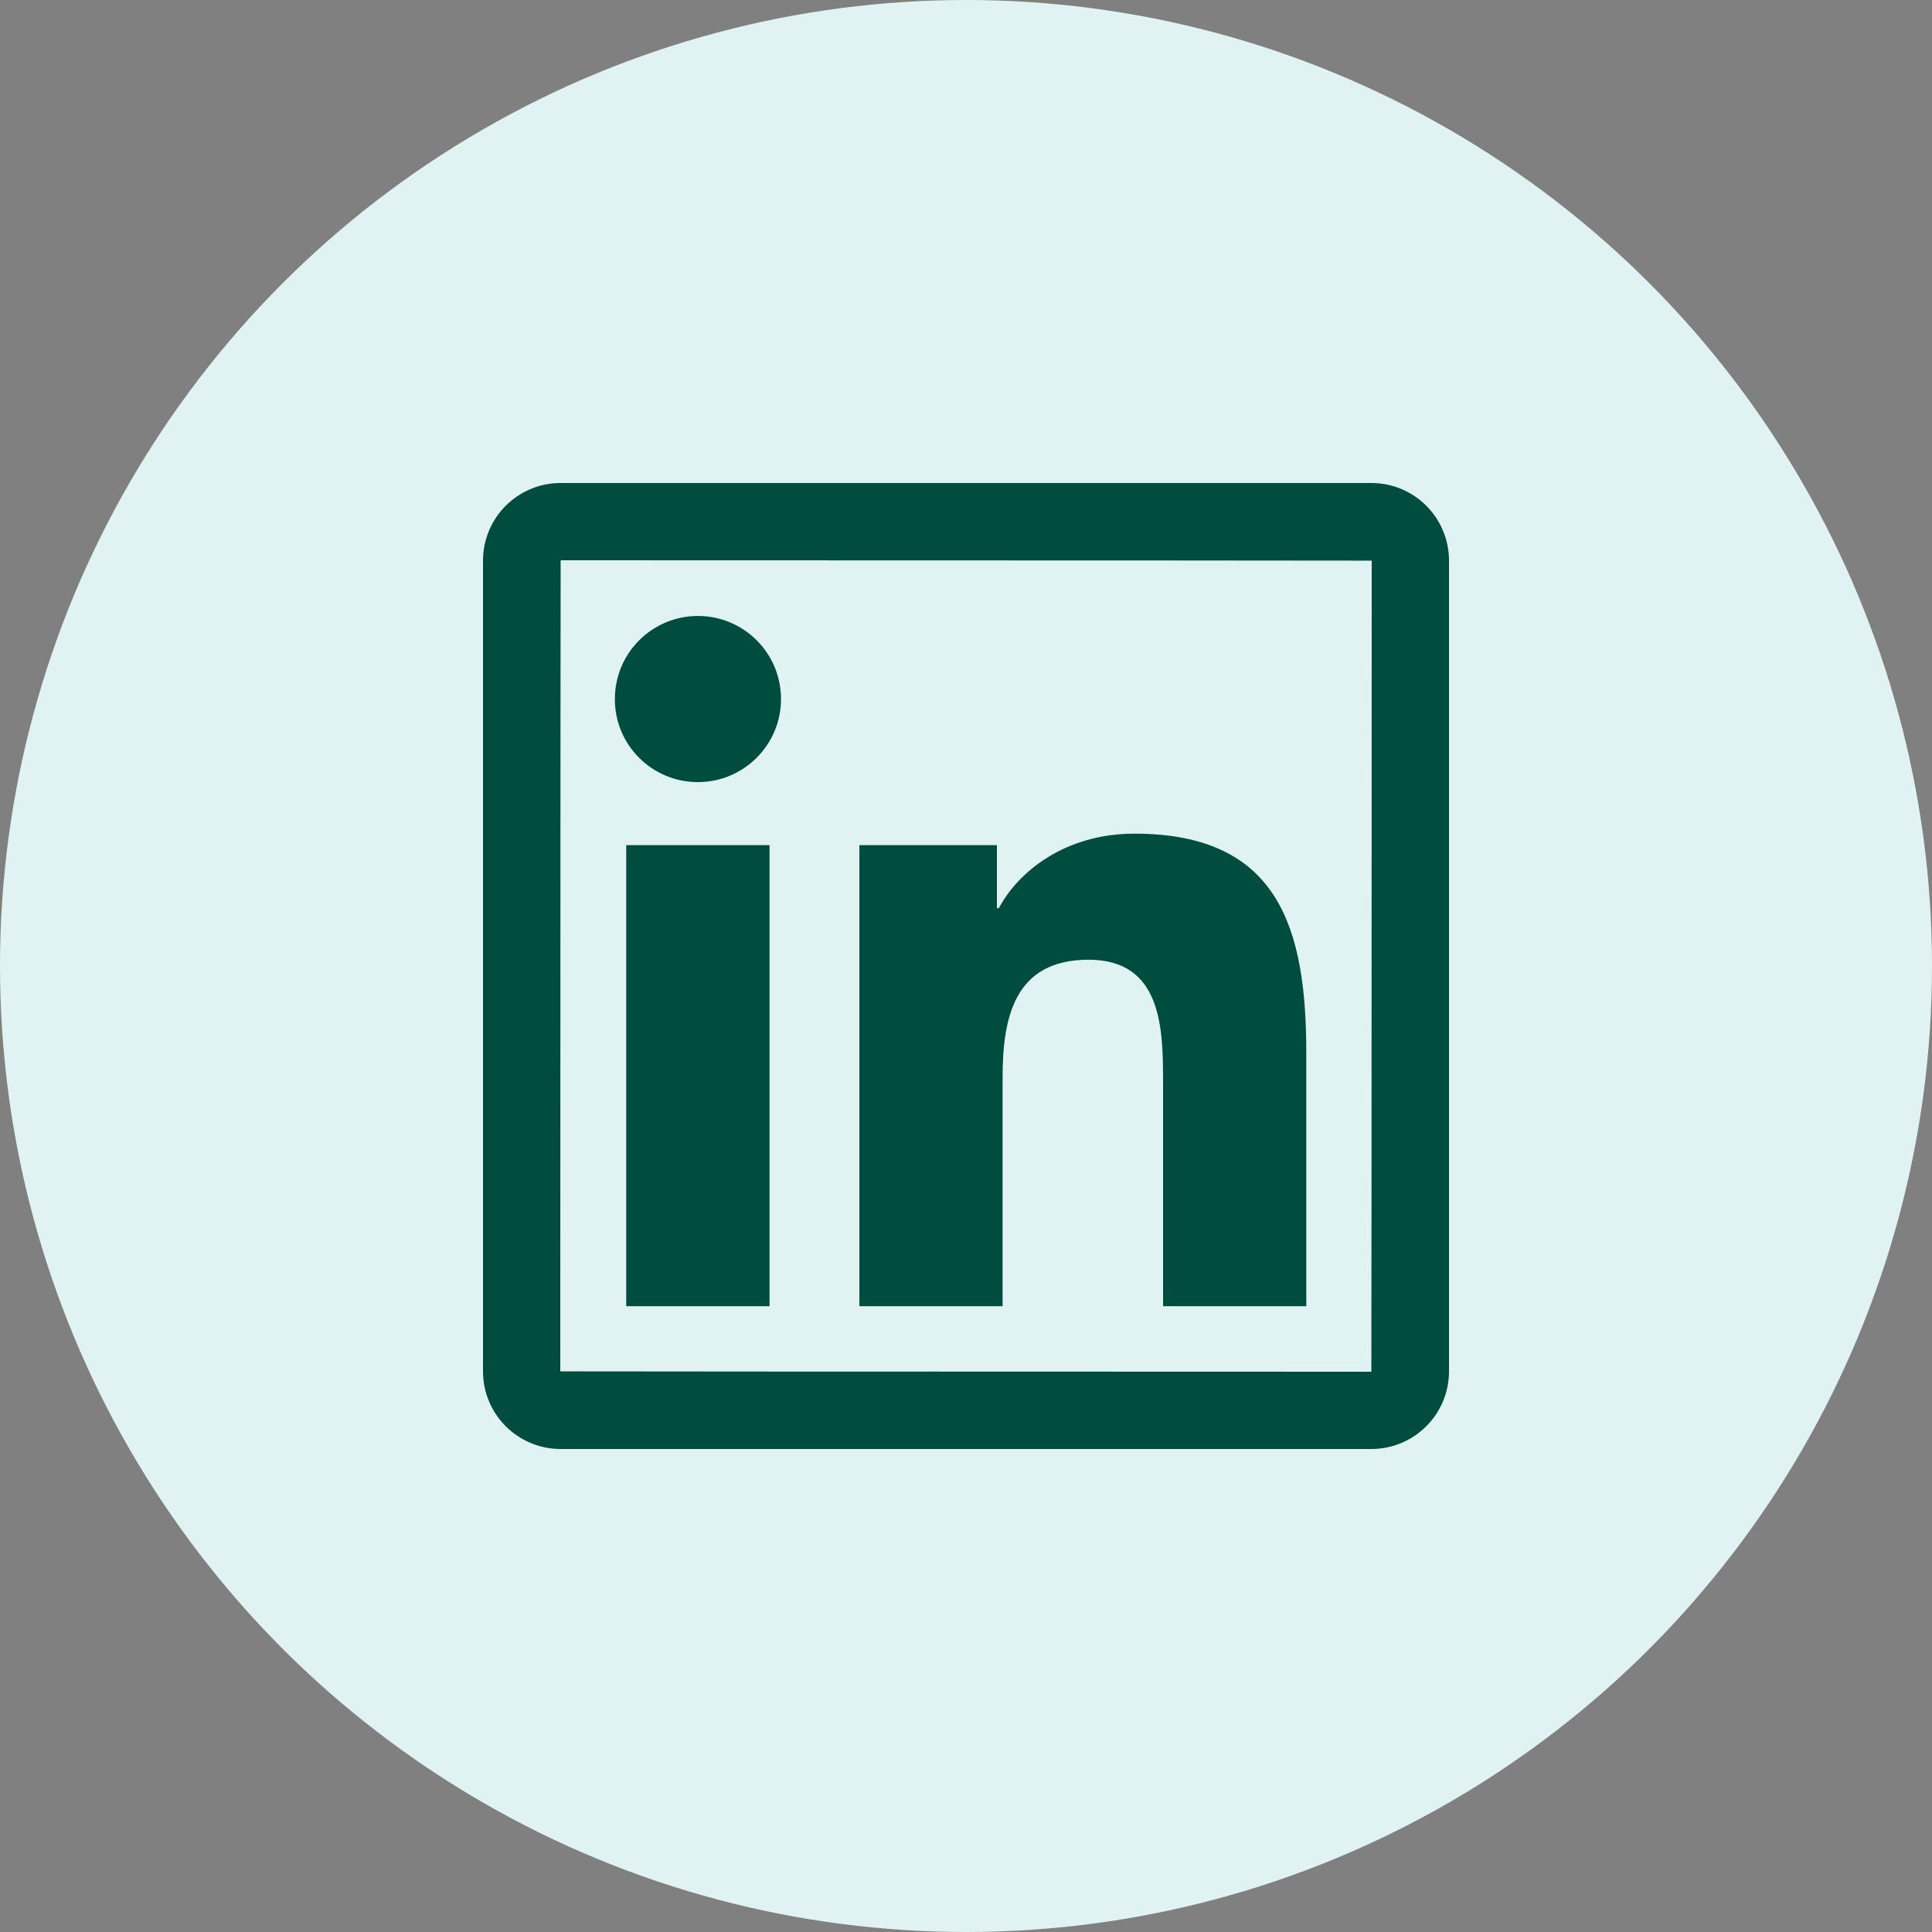 <svg width="60" height="60" viewBox="0 0 60 60" fill="none" xmlns="http://www.w3.org/2000/svg">
<rect x="0" y="0" width="60" height="60" fill="#808080" stroke="none"/>
<g id="Group 465">
<circle id="Ellipse 1" cx="30" cy="30" r="30" fill="#E0F2F1"/>
<path id="Vector" d="M42.589 15H17.411C16.08 15 15 16.08 15 17.411V42.589C15 43.92 16.08 45 17.411 45H42.589C43.92 45 45 43.92 45 42.589V17.411C45 16.08 43.92 15 42.589 15ZM42.589 42.6C25.796 42.596 17.4 42.593 17.4 42.589C17.404 25.796 17.407 17.4 17.411 17.4C34.204 17.404 42.6 17.407 42.6 17.411C42.596 34.204 42.593 42.6 42.589 42.6ZM19.448 26.246H23.899V40.564H19.448V26.246ZM21.675 24.289C23.096 24.289 24.255 23.134 24.255 21.709C24.255 21.37 24.188 21.034 24.059 20.721C23.929 20.408 23.739 20.124 23.499 19.884C23.26 19.645 22.975 19.455 22.662 19.325C22.349 19.195 22.014 19.129 21.675 19.129C21.336 19.129 21.001 19.195 20.688 19.325C20.375 19.455 20.09 19.645 19.851 19.884C19.611 20.124 19.421 20.408 19.291 20.721C19.162 21.034 19.095 21.37 19.095 21.709C19.091 23.134 20.246 24.289 21.675 24.289ZM31.136 33.48C31.136 31.613 31.492 29.805 33.806 29.805C36.086 29.805 36.12 31.939 36.12 33.6V40.564H40.568V32.711C40.568 28.856 39.735 25.89 35.231 25.89C33.068 25.89 31.616 27.079 31.02 28.204H30.96V26.246H26.689V40.564H31.136V33.48Z" fill="#004D40"/>
</g>
</svg>
